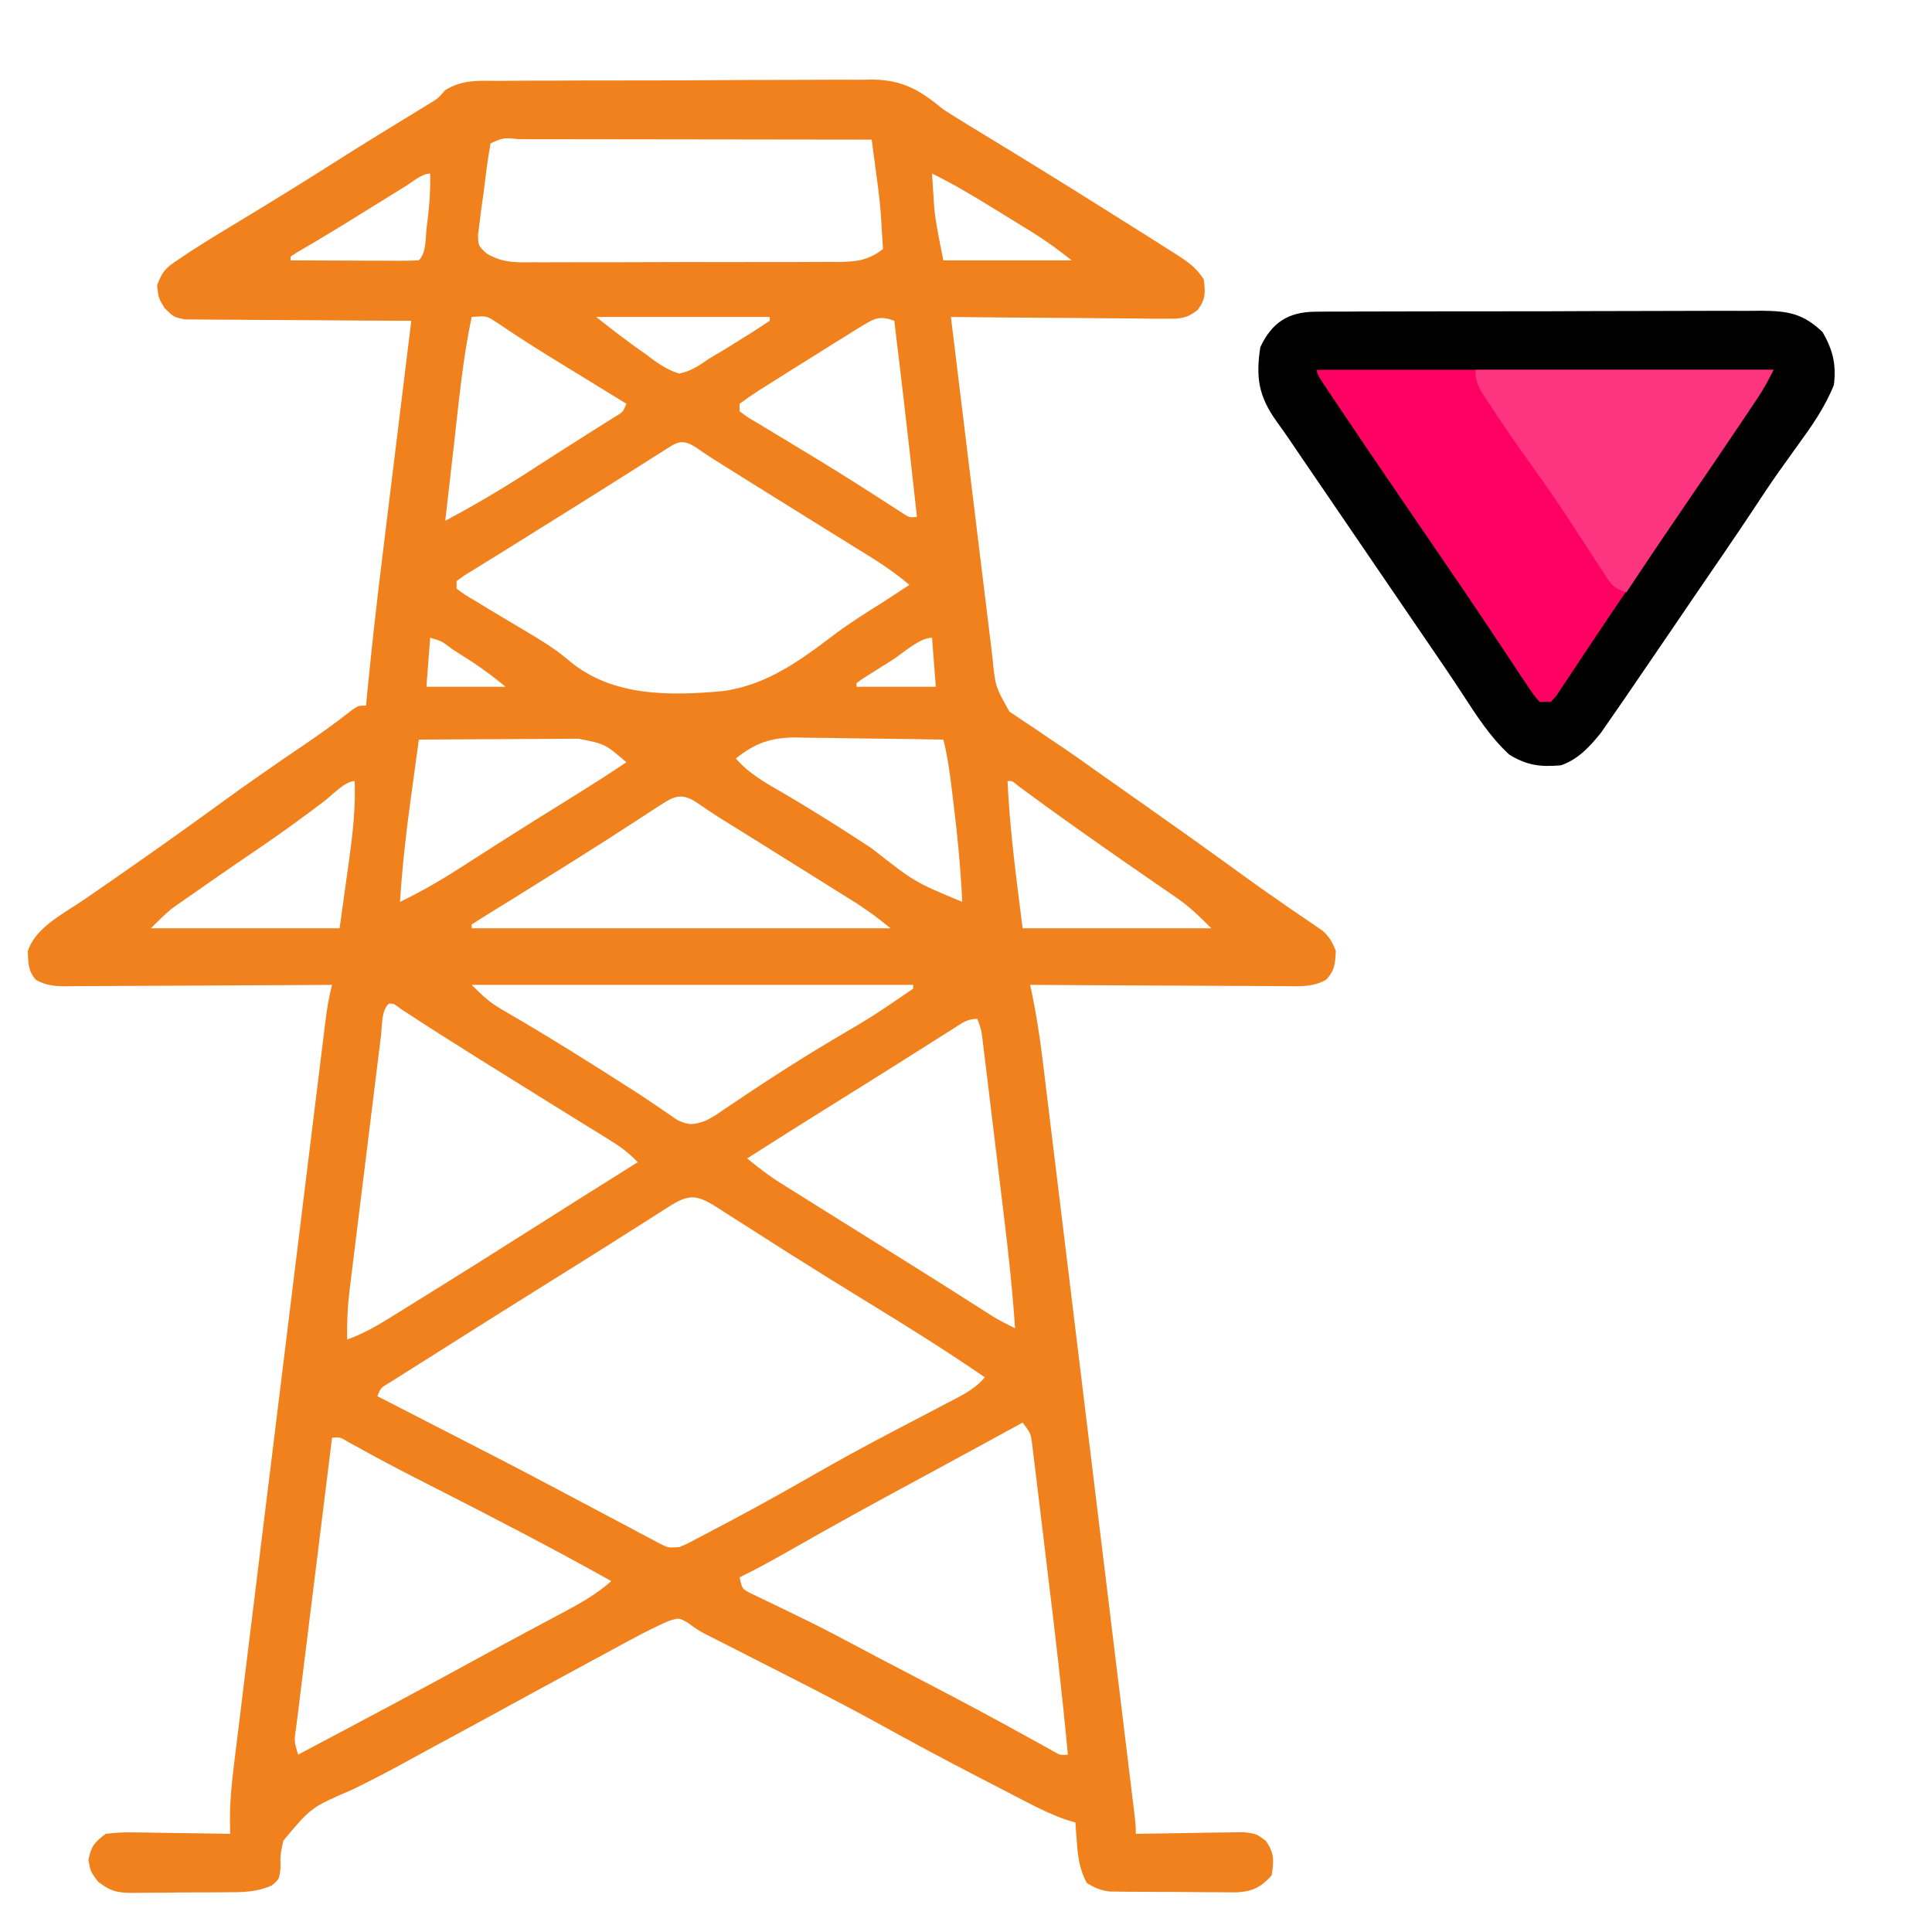 <?xml version="1.0" encoding="UTF-8"?>
<svg version="1.1" xmlns="http://www.w3.org/2000/svg" width="512" height="512">
<path d="M0 0 C1.145 -0.012 2.291 -0.024 3.471 -0.036 C7.259 -0.069 11.047 -0.072 14.835 -0.072 C17.472 -0.082 20.109 -0.093 22.746 -0.105 C28.276 -0.126 33.807 -0.128 39.337 -0.121 C45.711 -0.114 52.083 -0.147 58.456 -0.2 C64.605 -0.249 70.754 -0.259 76.903 -0.255 C79.511 -0.258 82.118 -0.272 84.724 -0.297 C88.38 -0.329 92.032 -0.317 95.688 -0.293 C96.756 -0.312 97.825 -0.331 98.927 -0.35 C107.035 -0.226 111.487 2.501 117.667 7.565 C119.593 8.807 121.53 10.03 123.488 11.221 C124.505 11.844 125.523 12.466 126.572 13.107 C127.635 13.753 128.697 14.4 129.792 15.065 C132.097 16.474 134.399 17.885 136.702 19.296 C137.283 19.651 137.863 20.006 138.461 20.372 C148.243 26.361 157.963 32.45 167.667 38.565 C168.983 39.393 168.983 39.393 170.326 40.237 C172.736 41.755 175.14 43.283 177.542 44.815 C178.244 45.257 178.946 45.699 179.669 46.154 C182.711 48.11 184.634 49.516 186.667 52.565 C187.119 56.106 187.215 57.839 185.034 60.728 C181.976 63.102 180.274 63.05 176.43 63.019 C175.169 63.019 173.908 63.019 172.609 63.018 C171.238 62.998 169.866 62.977 168.495 62.956 C167.089 62.948 165.682 62.943 164.275 62.939 C160.579 62.923 156.884 62.884 153.188 62.84 C149.414 62.799 145.64 62.781 141.866 62.76 C134.466 62.718 127.067 62.649 119.667 62.565 C121.19 75.11 122.719 87.653 124.257 100.196 C124.971 106.02 125.683 111.845 126.389 117.67 C127.071 123.292 127.759 128.913 128.451 134.534 C128.714 136.678 128.975 138.822 129.233 140.967 C129.596 143.972 129.966 146.976 130.339 149.98 C130.444 150.865 130.549 151.751 130.657 152.663 C131.428 160.512 131.428 160.512 135.185 167.157 C135.779 167.552 136.372 167.947 136.984 168.354 C137.657 168.814 138.329 169.275 139.023 169.749 C139.751 170.224 140.479 170.7 141.23 171.19 C142.783 172.244 144.337 173.299 145.89 174.354 C146.685 174.887 147.481 175.42 148.301 175.969 C151.965 178.441 155.564 181.004 159.167 183.565 C160.585 184.567 162.003 185.568 163.421 186.569 C164.123 187.064 164.824 187.559 165.547 188.07 C167.657 189.558 169.769 191.044 171.882 192.53 C179.93 198.193 187.942 203.902 195.901 209.69 C199.741 212.476 203.602 215.224 207.511 217.913 C208.683 218.723 208.683 218.723 209.878 219.55 C211.368 220.577 212.862 221.596 214.363 222.608 C215.03 223.07 215.698 223.531 216.386 224.007 C216.973 224.406 217.56 224.805 218.165 225.216 C219.984 226.85 220.786 228.292 221.667 230.565 C221.533 233.863 221.394 235.805 219.077 238.227 C215.812 240.04 212.872 239.962 209.237 239.906 C208.124 239.906 208.124 239.906 206.989 239.907 C204.543 239.905 202.097 239.882 199.652 239.858 C197.953 239.853 196.255 239.848 194.557 239.845 C190.092 239.834 185.627 239.804 181.162 239.771 C176.604 239.74 172.046 239.727 167.488 239.712 C158.547 239.68 149.607 239.628 140.667 239.565 C140.797 240.179 140.928 240.794 141.062 241.427 C142.258 247.215 143.194 252.973 143.895 258.841 C144.003 259.718 144.111 260.594 144.222 261.498 C144.578 264.405 144.93 267.313 145.281 270.221 C145.537 272.318 145.794 274.415 146.05 276.512 C146.744 282.182 147.432 287.853 148.12 293.524 C148.841 299.461 149.566 305.398 150.29 311.334 C151.505 321.294 152.717 331.253 153.927 341.213 C155.481 354.01 157.04 366.807 158.601 379.604 C159.942 390.6 161.281 401.597 162.62 412.594 C163.051 416.134 163.482 419.673 163.913 423.213 C164.589 428.761 165.264 434.31 165.937 439.858 C166.185 441.899 166.434 443.94 166.682 445.98 C167.021 448.755 167.357 451.53 167.694 454.306 C167.793 455.122 167.893 455.938 167.996 456.779 C168.667 462.337 168.667 462.337 168.667 464.565 C169.616 464.544 170.564 464.523 171.541 464.502 C175.067 464.433 178.593 464.383 182.119 464.345 C183.644 464.325 185.169 464.298 186.694 464.263 C188.888 464.215 191.082 464.192 193.277 464.175 C194.596 464.154 195.916 464.133 197.276 464.111 C200.667 464.565 200.667 464.565 203.094 466.371 C205.409 469.6 205.289 471.697 204.667 475.565 C201.848 478.704 199.608 479.812 195.491 480.051 C193.851 480.064 192.21 480.054 190.57 480.026 C189.698 480.025 188.827 480.024 187.929 480.023 C186.093 480.017 184.256 480.002 182.42 479.977 C179.611 479.94 176.803 479.936 173.993 479.936 C172.206 479.926 170.419 479.915 168.632 479.901 C167.793 479.899 166.955 479.897 166.091 479.894 C165.306 479.882 164.522 479.869 163.714 479.856 C163.027 479.848 162.341 479.84 161.633 479.833 C159.28 479.513 157.684 478.808 155.667 477.565 C153.774 474.029 153.329 470.72 153.042 466.753 C152.93 465.289 152.93 465.289 152.816 463.796 C152.767 463.06 152.718 462.324 152.667 461.565 C151.822 461.307 150.977 461.049 150.107 460.783 C146.449 459.488 143.069 457.861 139.636 456.073 C138.972 455.731 138.309 455.39 137.625 455.038 C135.47 453.927 133.319 452.809 131.167 451.69 C129.658 450.909 128.148 450.128 126.638 449.348 C117.891 444.814 109.212 440.174 100.595 435.396 C89.157 429.107 77.486 423.25 65.854 417.33 C65.022 416.906 64.191 416.482 63.334 416.045 C61.763 415.244 60.191 414.445 58.618 413.648 C57.908 413.286 57.198 412.924 56.466 412.551 C55.802 412.216 55.138 411.881 54.454 411.535 C52.667 410.565 52.667 410.565 50.027 408.675 C47.639 407.262 47.639 407.262 44.726 408.187 C41.659 409.569 38.689 411.02 35.73 412.62 C34.599 413.228 33.468 413.837 32.303 414.464 C31.091 415.123 29.879 415.781 28.667 416.44 C27.406 417.121 26.145 417.802 24.883 418.483 C21.141 420.503 17.403 422.533 13.667 424.565 C12.146 425.392 12.146 425.392 10.595 426.235 C6.088 428.687 1.586 431.145 -2.915 433.608 C-7.679 436.213 -12.457 438.793 -17.239 441.365 C-20.249 442.991 -23.248 444.637 -26.247 446.284 C-30.404 448.556 -34.603 450.699 -38.856 452.784 C-49.933 457.567 -49.933 457.567 -57.259 466.389 C-58.055 470.116 -58.055 470.116 -57.997 473.667 C-58.333 476.565 -58.333 476.565 -60.287 478.217 C-64.396 480.036 -67.947 480.033 -72.395 480.034 C-73.264 480.042 -74.133 480.049 -75.028 480.057 C-76.861 480.068 -78.693 480.071 -80.525 480.066 C-83.324 480.065 -86.12 480.107 -88.919 480.151 C-90.703 480.156 -92.486 480.159 -94.27 480.159 C-95.104 480.175 -95.937 480.192 -96.796 480.209 C-101.121 480.157 -102.831 479.953 -106.364 477.219 C-108.333 474.565 -108.333 474.565 -108.895 471.503 C-108.188 467.81 -107.322 466.82 -104.333 464.565 C-101.651 464.216 -99.393 464.096 -96.723 464.175 C-95.997 464.18 -95.27 464.186 -94.521 464.192 C-92.208 464.214 -89.896 464.264 -87.583 464.315 C-86.011 464.335 -84.44 464.354 -82.868 464.37 C-79.022 464.414 -75.178 464.483 -71.333 464.565 C-71.353 463.268 -71.373 461.971 -71.394 460.634 C-71.391 455.847 -70.951 451.206 -70.352 446.461 C-70.247 445.591 -70.141 444.72 -70.033 443.823 C-69.681 440.93 -69.321 438.038 -68.962 435.146 C-68.707 433.063 -68.452 430.979 -68.198 428.896 C-67.509 423.255 -66.813 417.615 -66.116 411.975 C-65.386 406.071 -64.663 400.165 -63.939 394.26 C-62.723 384.349 -61.502 374.439 -60.279 364.53 C-58.865 353.068 -57.456 341.605 -56.05 330.142 C-54.553 317.938 -53.052 305.734 -51.55 293.53 C-51.118 290.011 -50.685 286.493 -50.254 282.975 C-49.576 277.453 -48.895 271.931 -48.212 266.41 C-47.962 264.382 -47.712 262.353 -47.464 260.324 C-47.125 257.561 -46.783 254.797 -46.44 252.034 C-46.342 251.227 -46.244 250.42 -46.142 249.588 C-45.717 246.18 -45.211 242.884 -44.333 239.565 C-45.748 239.575 -45.748 239.575 -47.191 239.585 C-56.078 239.646 -64.966 239.691 -73.853 239.721 C-78.422 239.736 -82.991 239.758 -87.56 239.792 C-91.969 239.824 -96.378 239.842 -100.787 239.85 C-102.47 239.855 -104.152 239.866 -105.835 239.882 C-108.191 239.904 -110.546 239.907 -112.902 239.906 C-113.598 239.917 -114.295 239.927 -115.012 239.938 C-118.006 239.919 -120.094 239.691 -122.762 238.286 C-124.891 235.953 -124.859 233.773 -124.962 230.698 C-123.107 224.408 -115.172 220.487 -110.083 217.003 C-108.278 215.753 -106.473 214.503 -104.669 213.253 C-103.769 212.631 -102.869 212.01 -101.941 211.37 C-98.182 208.769 -94.442 206.14 -90.708 203.503 C-90.02 203.018 -89.333 202.533 -88.624 202.033 C-83.539 198.439 -78.496 194.788 -73.458 191.128 C-66.354 185.968 -59.153 180.966 -51.876 176.054 C-47.455 173.06 -43.166 169.964 -38.966 166.665 C-37.333 165.565 -37.333 165.565 -35.333 165.565 C-35.216 164.352 -35.099 163.139 -34.979 161.889 C-33.801 149.795 -32.437 137.734 -30.95 125.675 C-30.728 123.865 -30.507 122.055 -30.286 120.245 C-29.712 115.556 -29.136 110.868 -28.56 106.18 C-27.968 101.366 -27.379 96.551 -26.79 91.737 C-25.64 82.346 -24.487 72.956 -23.333 63.565 C-24.113 63.564 -24.894 63.562 -25.698 63.561 C-33.055 63.543 -40.411 63.501 -47.768 63.433 C-51.55 63.399 -55.332 63.374 -59.115 63.37 C-62.765 63.365 -66.415 63.337 -70.066 63.292 C-71.458 63.279 -72.85 63.274 -74.243 63.279 C-76.194 63.284 -78.145 63.255 -80.095 63.225 C-81.761 63.215 -81.761 63.215 -83.46 63.204 C-86.333 62.565 -86.333 62.565 -88.699 60.235 C-90.333 57.565 -90.333 57.565 -90.708 54.19 C-89.182 50.167 -88.375 49.574 -84.93 47.257 C-84.026 46.648 -83.122 46.039 -82.19 45.412 C-77.646 42.475 -73.037 39.657 -68.395 36.878 C-60.35 32.021 -52.358 27.096 -44.428 22.053 C-40.191 19.361 -35.938 16.698 -31.661 14.069 C-30.71 13.485 -29.76 12.9 -28.781 12.298 C-26.946 11.172 -25.11 10.048 -23.272 8.928 C-22.439 8.417 -21.605 7.905 -20.747 7.378 C-20.014 6.93 -19.281 6.483 -18.527 6.022 C-16.242 4.625 -16.242 4.625 -14.404 2.509 C-9.754 -0.434 -5.399 -0.017 0 0 Z M-2.333 16.565 C-3.149 20.975 -3.653 25.429 -4.208 29.878 C-4.388 31.127 -4.569 32.377 -4.755 33.665 C-4.902 34.866 -5.049 36.066 -5.2 37.303 C-5.345 38.407 -5.491 39.511 -5.641 40.648 C-5.609 43.681 -5.609 43.681 -3.401 45.716 C0.83 48.266 4.208 48.12 9.06 48.067 C10.468 48.075 10.468 48.075 11.905 48.083 C15.003 48.096 18.1 48.079 21.198 48.061 C23.354 48.061 25.51 48.063 27.665 48.066 C32.181 48.067 36.697 48.055 41.213 48.032 C47 48.003 52.787 48.006 58.574 48.019 C63.025 48.026 67.475 48.018 71.926 48.006 C74.06 48.001 76.194 48.001 78.327 48.005 C81.31 48.008 84.292 47.991 87.275 47.969 C88.596 47.976 88.596 47.976 89.945 47.983 C94.698 47.925 97.757 47.58 101.667 44.565 C101.549 42.544 101.422 40.523 101.292 38.503 C101.188 36.815 101.188 36.815 101.081 35.093 C100.758 30.969 100.197 26.879 99.641 22.782 C99.501 21.74 99.501 21.74 99.358 20.676 C99.129 18.972 98.898 17.269 98.667 15.565 C85.646 15.542 72.625 15.524 59.604 15.513 C53.558 15.508 47.513 15.501 41.467 15.49 C35.638 15.479 29.809 15.473 23.98 15.47 C21.751 15.468 19.522 15.465 17.293 15.459 C14.182 15.452 11.071 15.451 7.96 15.452 C7.029 15.448 6.097 15.444 5.138 15.441 C1.081 15.034 1.081 15.034 -2.333 16.565 Z M114.667 24.565 C114.784 26.524 114.911 28.482 115.042 30.44 C115.112 31.531 115.181 32.621 115.253 33.745 C115.757 38.394 116.75 42.979 117.667 47.565 C128.887 47.565 140.107 47.565 151.667 47.565 C148.02 44.647 144.645 42.205 140.702 39.78 C140.147 39.438 139.591 39.095 139.018 38.743 C137.85 38.024 136.681 37.307 135.511 36.592 C133.736 35.506 131.964 34.414 130.193 33.321 C125.103 30.196 120.046 27.177 114.667 24.565 Z M-24.766 27.854 C-25.318 28.195 -25.87 28.536 -26.439 28.887 C-28.217 29.986 -29.994 31.088 -31.77 32.19 C-33.509 33.267 -35.249 34.343 -36.989 35.419 C-38.689 36.47 -40.387 37.522 -42.086 38.574 C-45.903 40.915 -49.754 43.195 -53.622 45.449 C-54.187 45.818 -54.751 46.186 -55.333 46.565 C-55.333 46.895 -55.333 47.225 -55.333 47.565 C-50.509 47.59 -45.685 47.608 -40.861 47.62 C-39.219 47.625 -37.577 47.632 -35.935 47.641 C-33.579 47.653 -31.224 47.658 -28.868 47.663 C-27.76 47.671 -27.76 47.671 -26.63 47.678 C-24.864 47.679 -23.098 47.627 -21.333 47.565 C-19.299 45.532 -19.605 41.675 -19.27 38.878 C-19.179 38.169 -19.089 37.461 -18.995 36.731 C-18.494 32.649 -18.235 28.687 -18.333 24.565 C-20.529 24.565 -23.007 26.764 -24.766 27.854 Z M-7.333 62.565 C-9.656 73.508 -10.701 84.65 -11.958 95.753 C-12.189 97.774 -12.421 99.796 -12.653 101.817 C-13.217 106.733 -13.776 111.649 -14.333 116.565 C-6.847 112.601 0.364 108.345 7.48 103.753 C8.428 103.144 9.376 102.535 10.354 101.908 C12.245 100.693 14.136 99.477 16.027 98.26 C18.4 96.737 20.781 95.227 23.167 93.725 C23.821 93.312 24.475 92.899 25.148 92.473 C26.858 91.392 28.569 90.315 30.281 89.237 C32.755 87.786 32.755 87.786 33.667 85.565 C32.937 85.117 32.207 84.669 31.455 84.208 C28.691 82.51 25.927 80.812 23.163 79.114 C21.977 78.385 20.792 77.657 19.605 76.929 C18.453 76.222 17.301 75.515 16.15 74.807 C15.002 74.101 13.854 73.397 12.706 72.693 C8.059 69.837 3.506 66.848 -1.017 63.8 C-3.484 62.252 -3.484 62.252 -7.333 62.565 Z M25.667 62.565 C30.031 66.056 34.396 69.38 38.98 72.565 C39.701 73.105 40.422 73.645 41.165 74.202 C43.333 75.683 45.156 76.794 47.667 77.565 C50.809 76.946 53.061 75.369 55.667 73.565 C57.092 72.714 58.519 71.866 59.948 71.022 C61.357 70.144 62.763 69.263 64.167 68.378 C64.894 67.927 65.621 67.477 66.37 67.012 C68.155 65.894 69.914 64.733 71.667 63.565 C71.667 63.235 71.667 62.905 71.667 62.565 C56.487 62.565 41.307 62.565 25.667 62.565 Z M96.499 64.706 C95.696 65.195 94.892 65.683 94.065 66.187 C93.212 66.724 92.359 67.262 91.48 67.815 C90.163 68.627 90.163 68.627 88.821 69.455 C86.094 71.145 83.38 72.853 80.667 74.565 C79.81 75.1 78.952 75.634 78.069 76.185 C75.679 77.677 73.296 79.18 70.917 80.69 C70.185 81.151 69.452 81.611 68.698 82.086 C66.984 83.191 65.32 84.371 63.667 85.565 C63.667 86.225 63.667 86.885 63.667 87.565 C65.848 89.184 65.848 89.184 68.687 90.839 C69.764 91.493 70.841 92.148 71.95 92.823 C73.127 93.529 74.303 94.235 75.48 94.94 C77.263 96.02 79.046 97.102 80.828 98.185 C82.029 98.915 83.231 99.644 84.433 100.372 C90.707 104.179 96.893 108.122 103.053 112.11 C103.771 112.569 104.49 113.029 105.23 113.503 C105.85 113.904 106.47 114.304 107.109 114.718 C108.664 115.724 108.664 115.724 110.667 115.565 C108.769 98.219 106.781 80.886 104.667 63.565 C101.122 62.273 99.665 62.75 96.499 64.706 Z M43.066 98.319 C42.112 98.919 41.158 99.519 40.176 100.137 C39.142 100.794 38.108 101.451 37.042 102.128 C34.859 103.504 32.675 104.88 30.491 106.257 C29.354 106.975 28.216 107.694 27.079 108.413 C21.685 111.82 16.268 115.19 10.855 118.565 C8.047 120.317 5.24 122.07 2.438 123.831 C0.474 125.06 -1.498 126.278 -3.475 127.487 C-4.484 128.111 -5.493 128.735 -6.532 129.378 C-7.452 129.941 -8.372 130.504 -9.32 131.085 C-10.316 131.818 -10.316 131.818 -11.333 132.565 C-11.333 133.225 -11.333 133.885 -11.333 134.565 C-9.102 136.216 -9.102 136.216 -6.208 137.909 C-5.118 138.574 -4.028 139.239 -2.905 139.925 C-0.501 141.37 1.909 142.804 4.32 144.237 C5.531 144.96 6.742 145.684 7.952 146.409 C8.549 146.766 9.147 147.123 9.762 147.491 C12.943 149.422 15.893 151.434 18.726 153.846 C29.932 163.154 45.145 163.005 59.072 161.725 C70.717 160.234 79.694 153.639 88.874 146.656 C93.027 143.547 97.402 140.823 101.792 138.065 C104.09 136.574 106.378 135.07 108.667 133.565 C103.79 129.356 98.319 126.128 92.855 122.753 C90.705 121.417 88.555 120.081 86.406 118.745 C85.299 118.059 84.193 117.373 83.052 116.666 C77.543 113.247 72.042 109.813 66.542 106.378 C65.542 105.755 64.542 105.132 63.512 104.49 C55.76 99.652 55.76 99.652 52.113 97.139 C48.124 94.572 46.836 95.933 43.066 98.319 Z M-18.333 147.565 C-18.663 151.855 -18.993 156.145 -19.333 160.565 C-12.403 160.565 -5.473 160.565 1.667 160.565 C-2.506 157.213 -2.506 157.213 -6.848 154.206 C-7.765 153.616 -7.765 153.616 -8.7 153.014 C-9.321 152.619 -9.943 152.223 -10.583 151.815 C-11.22 151.404 -11.856 150.993 -12.512 150.569 C-15.223 148.488 -15.223 148.488 -18.333 147.565 Z M104.105 153.503 C103.203 154.067 102.301 154.631 101.372 155.212 C100.52 155.75 99.667 156.288 98.788 156.843 C97.999 157.34 97.209 157.838 96.396 158.35 C95.825 158.751 95.255 159.152 94.667 159.565 C94.667 159.895 94.667 160.225 94.667 160.565 C101.597 160.565 108.527 160.565 115.667 160.565 C115.172 154.13 115.172 154.13 114.667 147.565 C111.337 147.565 106.853 151.764 104.105 153.503 Z M-21.333 174.565 C-21.889 178.599 -22.44 182.633 -22.987 186.668 C-23.173 188.035 -23.36 189.401 -23.548 190.767 C-24.778 199.684 -25.758 208.58 -26.333 217.565 C-20.013 214.559 -14.203 211.055 -8.333 207.253 C-6.396 206.008 -4.458 204.765 -2.52 203.522 C-1.515 202.877 -0.509 202.232 0.527 201.568 C6.893 197.508 13.31 193.528 19.722 189.541 C24.418 186.615 29.09 183.674 33.667 180.565 C28.021 175.716 28.021 175.716 21.012 174.338 C20.071 174.338 19.131 174.338 18.161 174.339 C17.149 174.349 16.136 174.359 15.093 174.37 C14.054 174.373 13.015 174.376 11.945 174.378 C8.623 174.39 5.301 174.415 1.98 174.44 C-0.271 174.45 -2.522 174.459 -4.772 174.468 C-10.292 174.49 -15.813 174.523 -21.333 174.565 Z M62.667 179.565 C66.3 183.746 70.747 186.141 75.48 188.878 C83.351 193.506 91.043 198.352 98.667 203.378 C110.043 212.325 110.043 212.325 122.667 217.565 C122.236 208.28 121.32 199.101 120.167 189.878 C119.971 188.301 119.971 188.301 119.771 186.692 C119.245 182.576 118.704 178.585 117.667 174.565 C111.12 174.438 104.574 174.351 98.026 174.291 C95.801 174.265 93.576 174.231 91.351 174.188 C88.144 174.127 84.938 174.099 81.73 174.077 C80.743 174.051 79.756 174.025 78.74 173.999 C72.049 173.996 67.927 175.405 62.667 179.565 Z M-46.395 190.878 C-51.934 195.074 -57.527 199.154 -63.27 203.065 C-63.918 203.507 -64.565 203.948 -65.232 204.403 C-66.566 205.311 -67.899 206.22 -69.233 207.128 C-73.033 209.729 -76.811 212.361 -80.583 215.003 C-81.298 215.499 -82.013 215.995 -82.75 216.507 C-83.422 216.978 -84.094 217.45 -84.786 217.936 C-85.375 218.348 -85.965 218.76 -86.572 219.184 C-88.64 220.806 -90.475 222.707 -92.333 224.565 C-75.833 224.565 -59.333 224.565 -42.333 224.565 C-41.673 219.801 -41.013 215.036 -40.333 210.128 C-40.124 208.643 -39.915 207.159 -39.7 205.63 C-38.783 198.877 -38.091 192.38 -38.333 185.565 C-40.919 185.565 -44.297 189.273 -46.395 190.878 Z M134.667 185.565 C135.278 198.701 137.028 211.454 138.667 224.565 C155.167 224.565 171.667 224.565 188.667 224.565 C185.432 221.33 183.019 218.925 179.402 216.436 C178.602 215.882 177.803 215.328 176.979 214.757 C175.711 213.889 175.711 213.889 174.417 213.003 C172.621 211.76 170.826 210.516 169.031 209.272 C168.132 208.652 167.233 208.031 166.306 207.392 C162.39 204.681 158.495 201.939 154.605 199.19 C153.912 198.702 153.22 198.214 152.506 197.71 C147.485 194.163 142.513 190.554 137.573 186.893 C135.918 185.47 135.918 185.47 134.667 185.565 Z M42.406 192.1 C41.545 192.655 40.685 193.21 39.799 193.782 C38.868 194.391 37.938 195 36.98 195.628 C34.995 196.91 33.009 198.191 31.023 199.471 C29.985 200.142 28.948 200.812 27.88 201.503 C22.547 204.926 17.17 208.277 11.792 211.628 C10.306 212.555 10.306 212.555 8.79 213.501 C7.844 214.091 6.899 214.68 5.925 215.288 C5.033 215.845 4.142 216.402 3.223 216.976 C1.552 218.015 -0.123 219.047 -1.802 220.073 C-3.662 221.212 -5.5 222.384 -7.333 223.565 C-7.333 223.895 -7.333 224.225 -7.333 224.565 C29.297 224.565 65.927 224.565 103.667 224.565 C99.362 221.121 99.362 221.121 94.866 218.077 C93.789 217.399 93.789 217.399 92.689 216.708 C91.919 216.228 91.149 215.747 90.355 215.253 C89.136 214.488 89.136 214.488 87.893 213.708 C85.153 211.99 82.411 210.277 79.667 208.565 C76.462 206.564 73.256 204.562 70.051 202.561 C67.957 201.253 65.862 199.947 63.766 198.642 C62.315 197.738 62.315 197.738 60.835 196.815 C59.931 196.252 59.026 195.689 58.094 195.108 C56.077 193.826 54.112 192.499 52.156 191.128 C48.069 188.561 46.155 189.656 42.406 192.1 Z M-7.333 239.565 C-4.425 242.473 -2.696 244.142 0.659 246.089 C1.436 246.545 2.213 247.002 3.013 247.473 C3.848 247.957 4.682 248.441 5.542 248.94 C14.987 254.51 24.252 260.327 33.484 266.241 C34.748 267.045 34.748 267.045 36.039 267.865 C37.907 269.073 39.755 270.313 41.589 271.574 C42.552 272.225 43.515 272.875 44.507 273.546 C45.376 274.147 46.245 274.748 47.14 275.367 C50.256 276.845 51.446 276.701 54.667 275.565 C57.089 274.278 57.089 274.278 59.484 272.608 C60.403 271.996 61.322 271.384 62.27 270.753 C63.246 270.093 64.223 269.433 65.23 268.753 C72.838 263.693 80.489 258.776 88.355 254.128 C99.247 247.712 99.247 247.712 109.667 240.565 C109.667 240.235 109.667 239.905 109.667 239.565 C71.057 239.565 32.447 239.565 -7.333 239.565 Z M-29.333 244.565 C-31.32 246.552 -31.034 250.275 -31.364 253.003 C-31.462 253.782 -31.56 254.561 -31.66 255.364 C-31.984 257.954 -32.301 260.545 -32.618 263.135 C-32.84 264.933 -33.063 266.731 -33.286 268.529 C-33.754 272.307 -34.218 276.085 -34.681 279.863 C-35.272 284.696 -35.871 289.527 -36.473 294.359 C-36.935 298.077 -37.393 301.795 -37.85 305.513 C-38.069 307.294 -38.29 309.074 -38.511 310.855 C-38.822 313.353 -39.127 315.852 -39.431 318.351 C-39.523 319.082 -39.615 319.812 -39.709 320.565 C-40.234 324.943 -40.416 329.167 -40.333 333.565 C-36.545 332.168 -33.255 330.416 -29.825 328.292 C-28.765 327.638 -27.706 326.984 -26.614 326.31 C-25.479 325.604 -24.343 324.897 -23.208 324.19 C-22.033 323.462 -20.857 322.735 -19.682 322.008 C-10.635 316.403 -1.627 310.737 7.357 305.031 C11.519 302.39 15.687 299.76 19.855 297.128 C20.621 296.643 21.387 296.159 22.177 295.66 C26.998 292.614 31.828 289.583 36.667 286.565 C34.343 284.042 31.882 282.319 28.968 280.518 C28.018 279.928 27.068 279.338 26.089 278.73 C25.063 278.098 24.037 277.466 22.98 276.815 C20.801 275.464 18.623 274.112 16.445 272.76 C15.324 272.067 14.204 271.374 13.05 270.66 C7.705 267.35 2.373 264.021 -2.958 260.69 C-4.454 259.757 -4.454 259.757 -5.98 258.804 C-12.702 254.604 -19.381 250.342 -26.016 246.007 C-28.02 244.477 -28.02 244.477 -29.333 244.565 Z M120.066 251.319 C119.112 251.919 118.158 252.519 117.176 253.137 C116.142 253.794 115.108 254.451 114.042 255.128 C111.859 256.504 109.675 257.88 107.491 259.257 C106.354 259.975 105.216 260.694 104.079 261.413 C98.685 264.82 93.268 268.19 87.855 271.565 C80.434 276.194 73.039 280.859 65.667 285.565 C68.519 287.89 71.349 290.101 74.468 292.053 C75.185 292.505 75.903 292.956 76.642 293.421 C77.799 294.142 77.799 294.142 78.98 294.878 C79.802 295.393 80.623 295.909 81.47 296.44 C84.2 298.152 86.934 299.859 89.667 301.565 C91.64 302.798 93.613 304.031 95.585 305.264 C98.628 307.166 101.672 309.068 104.716 310.968 C109.579 314.003 114.436 317.046 119.277 320.116 C120.147 320.668 121.017 321.219 121.913 321.788 C123.537 322.819 125.159 323.851 126.781 324.885 C127.501 325.343 128.222 325.801 128.964 326.272 C129.586 326.669 130.209 327.066 130.85 327.475 C132.745 328.612 134.686 329.587 136.667 330.565 C136.021 320.993 135.017 311.485 133.855 301.964 C133.679 300.51 133.504 299.056 133.328 297.602 C132.964 294.585 132.597 291.568 132.229 288.551 C131.757 284.686 131.291 280.82 130.827 276.954 C130.467 273.965 130.104 270.976 129.741 267.988 C129.567 266.561 129.395 265.135 129.224 263.708 C128.985 261.724 128.742 259.741 128.499 257.758 C128.362 256.631 128.226 255.505 128.084 254.344 C127.737 251.488 127.737 251.488 126.667 248.565 C123.843 248.565 122.449 249.811 120.066 251.319 Z M44.968 298.319 C44.018 298.919 43.068 299.518 42.09 300.136 C41.064 300.793 40.037 301.451 38.98 302.128 C36.795 303.511 34.61 304.894 32.425 306.276 C31.292 306.996 30.16 307.715 29.028 308.435 C23.821 311.736 18.587 314.992 13.355 318.253 C3.819 324.21 -5.703 330.187 -15.196 336.212 C-17.322 337.558 -19.452 338.898 -21.583 340.237 C-22.875 341.054 -24.166 341.872 -25.458 342.69 C-26.574 343.394 -27.69 344.098 -28.841 344.823 C-31.412 346.325 -31.412 346.325 -32.333 348.565 C-30.892 349.305 -30.892 349.305 -29.421 350.059 C2.62 366.501 2.62 366.501 12.917 371.94 C13.616 372.309 14.314 372.677 15.034 373.056 C18.233 374.745 21.429 376.438 24.622 378.137 C27.801 379.827 30.984 381.509 34.167 383.19 C35.167 383.724 36.166 384.258 37.196 384.809 C38.125 385.298 39.054 385.788 40.011 386.292 C41.251 386.95 41.251 386.95 42.517 387.622 C44.734 388.766 44.734 388.766 47.667 388.565 C49.839 387.665 49.839 387.665 52.183 386.397 C53.092 385.923 54 385.449 54.937 384.961 C55.92 384.438 56.904 383.916 57.917 383.378 C58.948 382.835 59.979 382.293 61.041 381.734 C68.9 377.57 76.645 373.222 84.361 368.797 C90.23 365.451 96.15 362.221 102.124 359.069 C102.851 358.685 103.579 358.301 104.328 357.906 C107.945 355.999 111.567 354.101 115.194 352.213 C116.524 351.515 117.853 350.818 119.183 350.12 C120.1 349.647 120.1 349.647 121.036 349.165 C123.999 347.605 126.475 346.124 128.667 343.565 C118.485 336.576 108.044 330.053 97.512 323.606 C90.826 319.512 84.164 315.387 77.542 311.19 C76.414 310.476 76.414 310.476 75.262 309.748 C71.517 307.378 67.78 304.997 64.05 302.604 C62.589 301.674 61.128 300.745 59.667 299.815 C59.002 299.384 58.337 298.953 57.651 298.509 C52.302 295.119 50.245 294.959 44.968 298.319 Z M138.667 355.565 C138.126 355.861 137.586 356.156 137.029 356.46 C134.408 357.892 131.788 359.322 129.167 360.753 C128.179 361.292 127.191 361.832 126.173 362.388 C121.012 365.203 115.847 368.011 110.671 370.8 C99.427 376.859 88.245 383.007 77.152 389.34 C72.709 391.872 68.275 394.345 63.667 396.565 C64.333 399.586 64.333 399.586 66.315 400.665 C67.027 401.005 67.739 401.344 68.472 401.694 C69.273 402.084 70.074 402.474 70.899 402.875 C71.771 403.289 72.644 403.702 73.542 404.128 C75.388 405.026 77.233 405.925 79.077 406.827 C80.485 407.512 80.485 407.512 81.922 408.211 C85.981 410.213 89.983 412.317 93.98 414.44 C95.553 415.274 97.125 416.107 98.698 416.94 C99.502 417.366 100.305 417.791 101.132 418.229 C103.816 419.643 106.506 421.043 109.198 422.44 C120.157 428.126 131.054 433.898 141.838 439.908 C143.14 440.628 143.14 440.628 144.468 441.362 C145.233 441.788 145.998 442.215 146.786 442.654 C148.619 443.71 148.619 443.71 150.667 443.565 C149.143 427.159 147.206 410.804 145.208 394.45 C144.751 390.701 144.303 386.951 143.857 383.2 C143.509 380.287 143.154 377.375 142.797 374.463 C142.628 373.079 142.462 371.694 142.299 370.309 C142.073 368.39 141.835 366.473 141.597 364.555 C141.465 363.467 141.334 362.38 141.198 361.259 C140.805 358.356 140.805 358.356 138.667 355.565 Z M-44.333 359.565 C-45.661 370.221 -46.983 380.878 -48.296 391.536 C-48.906 396.484 -49.518 401.433 -50.136 406.38 C-50.731 411.152 -51.321 415.924 -51.906 420.697 C-52.131 422.52 -52.357 424.344 -52.587 426.168 C-52.906 428.715 -53.218 431.263 -53.528 433.811 C-53.625 434.57 -53.723 435.33 -53.823 436.113 C-54.403 439.948 -54.403 439.948 -53.333 443.565 C-37.069 434.956 -20.812 426.342 -4.68 417.487 C-0.743 415.328 3.211 413.199 7.171 411.081 C8.264 410.495 9.357 409.908 10.484 409.304 C12.592 408.175 14.703 407.049 16.816 405.927 C21.427 403.452 25.741 401.078 29.667 397.565 C14.574 389.135 -0.746 381.182 -16.146 373.33 C-17.678 372.548 -19.211 371.765 -20.743 370.983 C-21.847 370.42 -21.847 370.42 -22.974 369.846 C-28.683 366.925 -34.318 363.884 -39.924 360.773 C-42.182 359.416 -42.182 359.416 -44.333 359.565 Z " fill="#F1811D" transform="translate(132.333,21.435)"/>
<path d="M0 0 C1.116 -0.011 2.232 -0.023 3.381 -0.034 C5.203 -0.03 5.203 -0.03 7.062 -0.026 C8.349 -0.034 9.636 -0.042 10.961 -0.051 C14.484 -0.073 18.007 -0.076 21.53 -0.074 C24.474 -0.074 27.419 -0.083 30.364 -0.091 C37.314 -0.11 44.263 -0.113 51.213 -0.107 C58.373 -0.1 65.533 -0.123 72.693 -0.16 C78.849 -0.191 85.004 -0.202 91.16 -0.198 C94.833 -0.196 98.505 -0.201 102.178 -0.226 C106.277 -0.252 110.374 -0.238 114.472 -0.221 C116.288 -0.241 116.288 -0.241 118.141 -0.261 C125.242 -0.19 129.177 0.436 134.397 5.394 C137.123 10.144 138.065 13.954 137.397 19.394 C135.038 25.353 131.396 30.496 127.647 35.644 C126.563 37.155 125.481 38.667 124.401 40.18 C123.88 40.907 123.359 41.634 122.823 42.383 C120.364 45.85 118.035 49.399 115.694 52.945 C110.684 60.503 105.521 67.961 100.406 75.448 C98.415 78.368 96.428 81.291 94.444 84.215 C90.775 89.617 87.091 95.009 83.397 100.394 C82.892 101.133 82.387 101.872 81.867 102.633 C80.532 104.581 79.186 106.521 77.834 108.457 C77.111 109.5 76.388 110.543 75.643 111.617 C72.67 115.293 69.658 118.599 65.088 120.207 C59.727 120.679 56.13 120.287 51.397 117.394 C46.298 112.727 42.621 106.914 38.869 101.16 C35.762 96.398 32.543 91.713 29.334 87.019 C28.02 85.095 26.707 83.17 25.393 81.246 C24.73 80.276 24.067 79.305 23.384 78.306 C20.219 73.67 17.058 69.032 13.897 64.394 C10.043 58.741 6.188 53.088 2.33 47.437 C1.661 46.457 0.992 45.477 0.303 44.467 C-0.966 42.607 -2.236 40.748 -3.506 38.889 C-4.657 37.202 -5.804 35.512 -6.946 33.819 C-8.056 32.195 -9.19 30.587 -10.347 28.995 C-15.042 22.4 -15.848 17.468 -14.603 9.394 C-11.564 2.865 -7.152 0.028 0 0 Z " fill="#010000" transform="translate(348.603,82.606)"/>
<path d="M0 0 C39.93 0 79.86 0 121 0 C119.639 2.723 118.375 5.061 116.707 7.555 C116.25 8.24 115.792 8.926 115.321 9.632 C114.574 10.742 114.574 10.742 113.812 11.875 C113.286 12.662 112.759 13.448 112.216 14.259 C106.17 23.269 100.047 32.228 93.923 41.186 C91.401 44.876 88.883 48.57 86.365 52.264 C85.129 54.077 83.891 55.89 82.652 57.701 C79.345 62.537 76.069 67.392 72.828 72.273 C71.804 73.805 71.804 73.805 70.76 75.367 C69.443 77.338 68.134 79.315 66.834 81.297 C66.244 82.176 65.654 83.055 65.047 83.961 C64.53 84.743 64.012 85.524 63.479 86.33 C62.991 86.881 62.503 87.432 62 88 C61.01 88 60.02 88 59 88 C57.337 86.054 57.337 86.054 55.516 83.305 C54.835 82.29 54.155 81.275 53.455 80.23 C52.72 79.112 51.985 77.993 51.25 76.875 C50.486 75.729 49.721 74.584 48.956 73.44 C47.388 71.096 45.824 68.749 44.265 66.399 C41.012 61.507 37.693 56.66 34.375 51.812 C33.147 50.012 31.919 48.211 30.691 46.41 C28.181 42.729 25.667 39.05 23.152 35.371 C17.089 26.499 11.042 17.617 5.062 8.688 C4.291 7.539 4.291 7.539 3.503 6.368 C0 1.118 0 1.118 0 0 Z " fill="#FD0262" transform="translate(349,98)"/>
<path d="M0 0 C26.07 0 52.14 0 79 0 C77.639 2.723 76.375 5.061 74.707 7.555 C74.02 8.584 74.02 8.584 73.32 9.634 C72.822 10.373 72.325 11.113 71.812 11.875 C71.289 12.657 70.766 13.438 70.227 14.243 C65.346 21.519 60.406 28.754 55.462 35.986 C50.248 43.618 45.102 51.293 40 59 C36.255 57.752 35.748 56.52 33.629 53.25 C32.653 51.761 32.653 51.761 31.656 50.242 C30.965 49.172 30.274 48.102 29.562 47 C28.116 44.793 26.669 42.587 25.219 40.383 C24.503 39.294 23.788 38.205 23.051 37.083 C20.304 32.953 17.451 28.906 14.562 24.875 C10.864 19.685 7.235 14.461 3.75 9.125 C3.367 8.547 2.983 7.97 2.588 7.375 C0.843 4.666 0 3.294 0 0 Z " fill="#FD3480" transform="translate(391,98)"/>
</svg>

